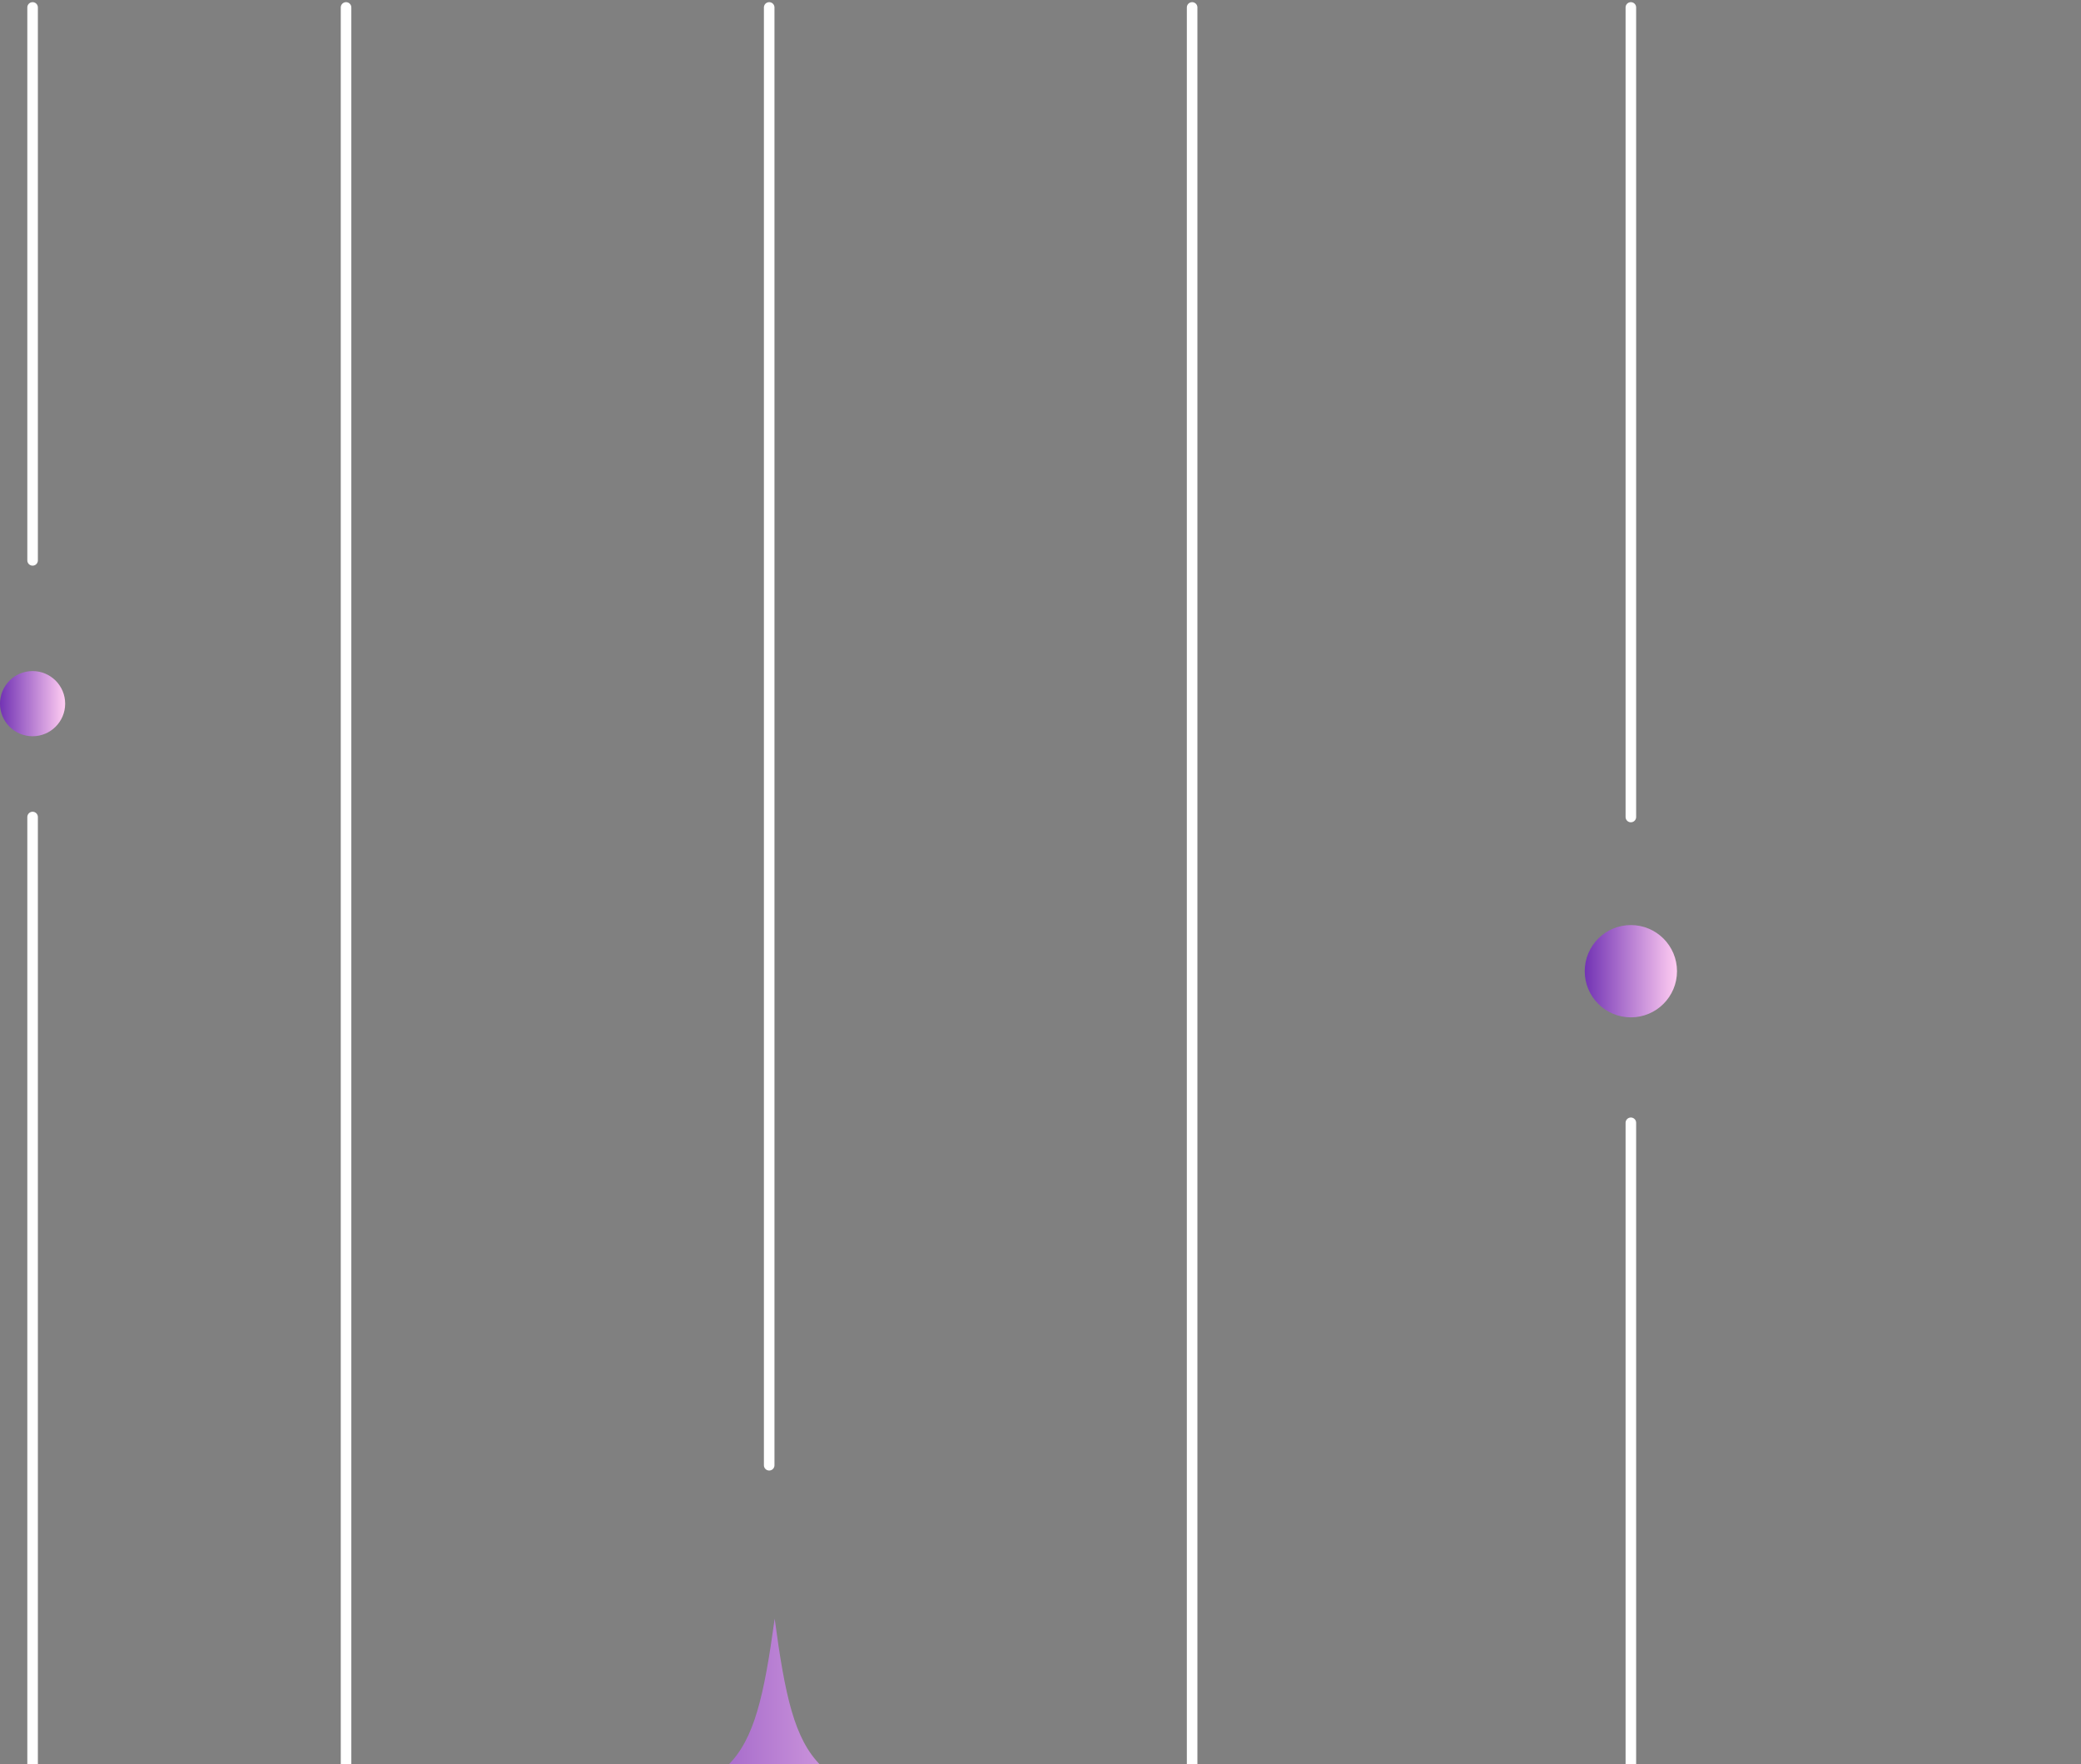<svg width="197" height="167" viewBox="0 0 197 167" fill="none" xmlns="http://www.w3.org/2000/svg">
<rect x="0" y="0" width="197" height="167" fill="#808080" stroke="none"/>
<path d="M3.086 77.338V421.985" stroke="white" stroke-linecap="round" stroke-linejoin="round"/>
<path d="M3.086 0.705V53.044" stroke="white" stroke-linecap="round" stroke-linejoin="round"/>
<path d="M32.759 0.705V171.458" stroke="white" stroke-linecap="round" stroke-linejoin="round"/>
<path d="M72.816 0.705V138.698" stroke="white" stroke-linecap="round" stroke-linejoin="round"/>
<path d="M112.854 0.705V171.458" stroke="white" stroke-linecap="round" stroke-linejoin="round"/>
<path d="M154.387 106.281V421.981" stroke="white" stroke-linecap="round" stroke-linejoin="round"/>
<path d="M154.387 0.705V77.336" stroke="white" stroke-linecap="round" stroke-linejoin="round"/>
<path d="M154.387 96.301C156.8 96.301 158.755 94.346 158.755 91.933C158.755 89.521 156.8 87.565 154.387 87.565C151.975 87.565 150.02 89.521 150.02 91.933C150.02 94.346 151.975 96.301 154.387 96.301Z" fill="url(#paint0_linear_594_25856)"/>
<path d="M91.534 171.497C76.898 169.485 75.289 167.857 73.335 153.22C71.324 167.857 69.695 169.466 55.06 171.42C69.695 173.432 71.305 175.06 73.259 189.697C75.27 175.06 76.898 173.451 91.534 171.497Z" fill="url(#paint1_linear_594_25856)"/>
<path d="M3.084 69.692C4.788 69.692 6.169 68.311 6.169 66.608C6.169 64.904 4.788 63.523 3.084 63.523C1.381 63.523 0 64.904 0 66.608C0 68.311 1.381 69.692 3.084 69.692Z" fill="url(#paint2_linear_594_25856)"/>
<defs>
<linearGradient id="paint0_linear_594_25856" x1="150.02" y1="91.933" x2="158.755" y2="91.933" gradientUnits="userSpaceOnUse">
<stop stop-color="#7233B4"/>
<stop offset="1" stop-color="#FFCCF2"/>
</linearGradient>
<linearGradient id="paint1_linear_594_25856" x1="55.06" y1="171.458" x2="91.534" y2="171.458" gradientUnits="userSpaceOnUse">
<stop stop-color="#7233B4"/>
<stop offset="1" stop-color="#FFCCF2"/>
</linearGradient>
<linearGradient id="paint2_linear_594_25856" x1="0" y1="66.608" x2="6.169" y2="66.608" gradientUnits="userSpaceOnUse">
<stop stop-color="#7233B4"/>
<stop offset="1" stop-color="#FFCCF2"/>
</linearGradient>
</defs>
</svg>
